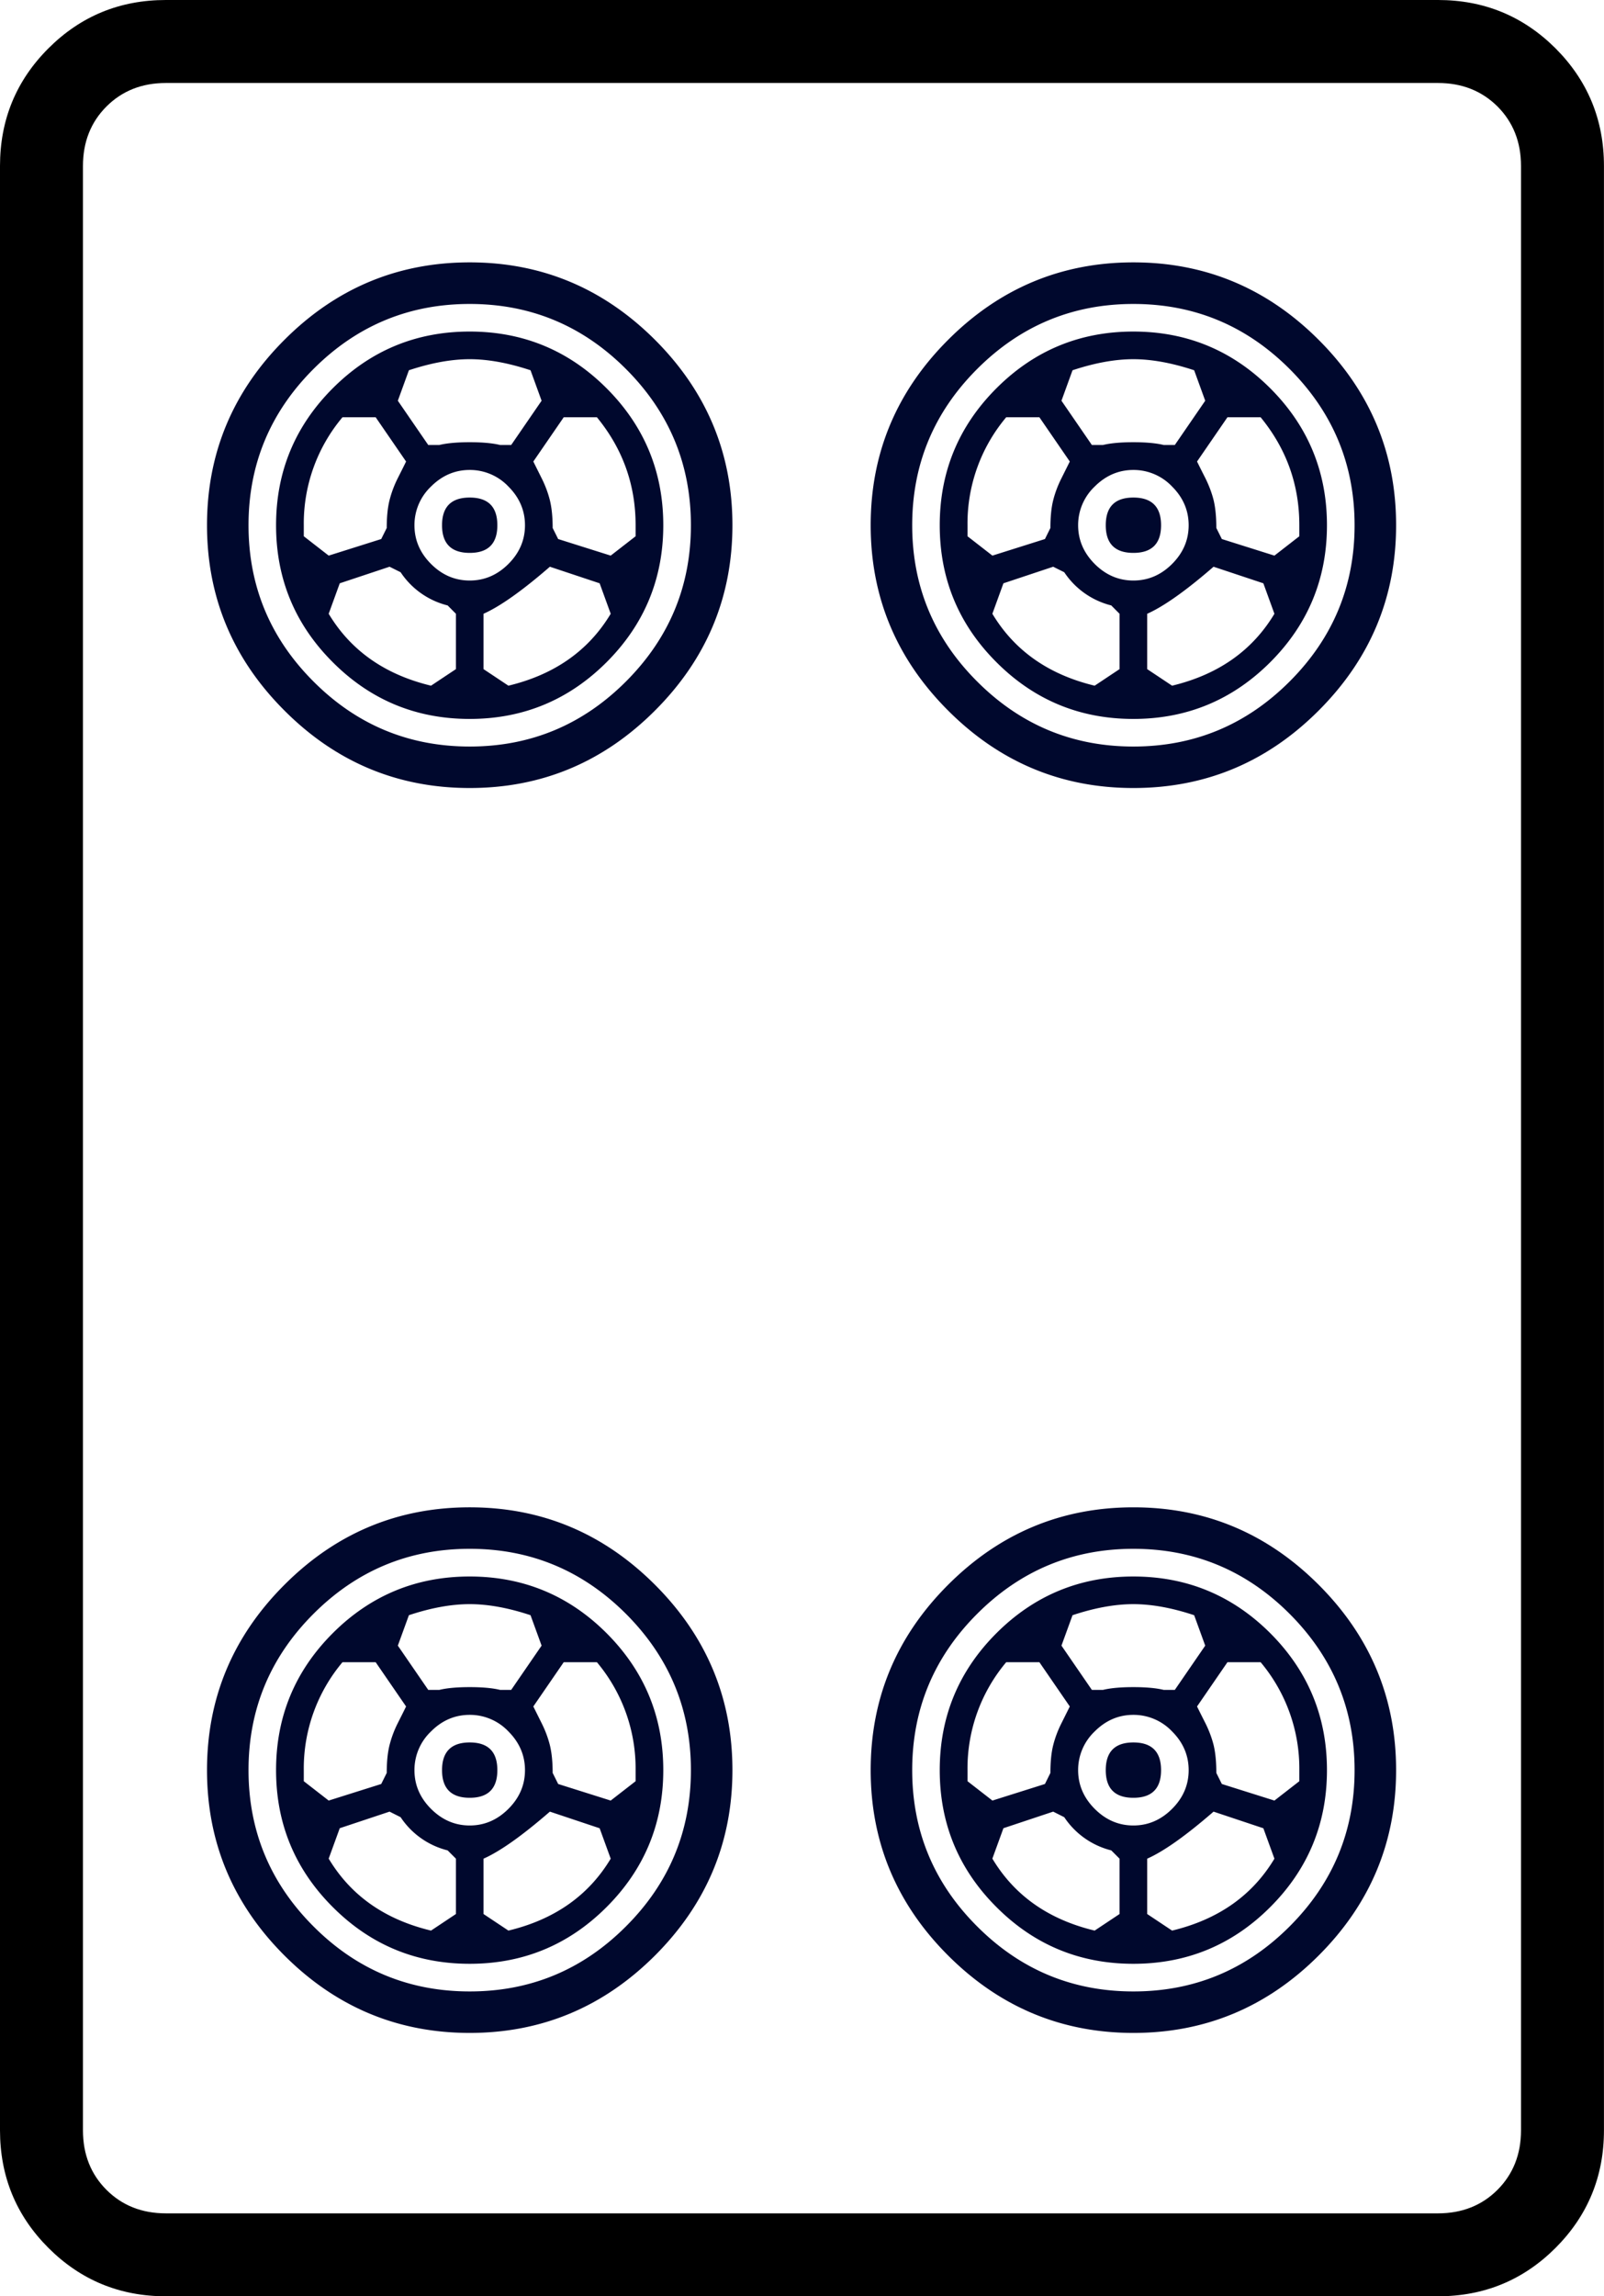 <svg xmlns="http://www.w3.org/2000/svg" width="139.764" height="200" xml:space="preserve"><path d="M139.76 14.455v171.086c0 4.013-1.408 7.43-4.215 10.24-2.811 2.811-6.227 4.219-10.245 4.219H14.455c-4.017 0-7.43-1.408-10.24-4.219C1.404 192.971 0 189.554 0 185.541V14.455c0-4.013 1.404-7.43 4.215-10.24C7.025 1.404 10.438 0 14.455 0H125.3c4.018 0 7.43 1.408 10.245 4.215 2.803 2.81 4.215 6.227 4.215 10.24zM125.3 7.228H14.455c-2.09 0-3.815.685-5.179 2.048-1.367 1.368-2.048 3.098-2.048 5.183v171.086c0 2.085.681 3.815 2.048 5.183 1.364 1.363 3.09 2.048 5.18 2.048H125.3c2.09 0 3.816-.685 5.183-2.048 1.363-1.368 2.05-3.098 2.05-5.183V14.455c0-2.085-.687-3.815-2.05-5.183-1.371-1.359-3.097-2.044-5.183-2.044z"/><path style="fill:#00082d" d="M145.421 158.964c1.115 1.115 1.673 2.449 1.673 4.003 0 1.553-.558 2.888-1.673 4.003-1.116 1.116-2.45 1.673-4.003 1.673-1.554 0-2.889-.557-4.003-1.673-1.116-1.115-1.673-2.45-1.673-4.003 0-1.554.557-2.888 1.673-4.003 1.114-1.115 2.449-1.673 4.003-1.673 1.553 0 2.887.559 4.003 1.673zm0 26.886c1.115 1.115 1.673 2.449 1.673 4.003 0 1.553-.558 2.888-1.673 4.003-1.116 1.114-2.45 1.672-4.003 1.672-1.554 0-2.889-.558-4.003-1.672-1.116-1.115-1.673-2.45-1.673-4.003 0-1.554.557-2.888 1.673-4.003 1.114-1.115 2.449-1.673 4.003-1.673 1.553 0 2.887.558 4.003 1.673zm-.628-19.507c.936-.936 1.404-2.061 1.404-3.375 0-1.315-.468-2.439-1.404-3.375-.936-.936-2.061-1.404-3.375-1.404s-2.44.469-3.375 1.404c-.937.936-1.404 2.061-1.404 3.375s.468 2.44 1.404 3.375c.935.937 2.061 1.404 3.375 1.404s2.439-.468 3.375-1.404zm0 26.885c.936-.935 1.404-2.061 1.404-3.375 0-1.315-.468-2.439-1.404-3.376-.936-.935-2.061-1.404-3.375-1.404s-2.44.469-3.375 1.404c-.937.937-1.404 2.061-1.404 3.376 0 1.314.468 2.44 1.404 3.375.935.937 2.061 1.404 3.375 1.404s2.439-.467 3.375-1.404zm-.418-33.218c.816.816 1.225 1.803 1.225 2.958 0 1.155-.409 2.142-1.225 2.958-.817.816-1.803 1.225-2.958 1.225-1.156 0-2.142-.408-2.958-1.225-.817-.816-1.225-1.802-1.225-2.958 0-1.155.408-2.141 1.225-2.958.816-.816 1.802-1.225 2.958-1.225 1.156 0 2.142.409 2.958 1.225zm0 26.885c.816.817 1.225 1.803 1.225 2.958 0 1.155-.409 2.141-1.225 2.957-.817.817-1.803 1.225-2.958 1.225-1.156 0-2.142-.408-2.958-1.225-.817-.816-1.225-1.802-1.225-2.957 0-1.155.408-2.141 1.225-2.958.816-.815 1.802-1.224 2.958-1.224 1.156 0 2.142.409 2.958 1.224zm-4.75-23.868c0-.239.02-.438.06-.598a2.31 2.31 0 0 1 .179-.478c.08-.159.14-.278.179-.359l-.657-.956h-.717a3.563 3.563 0 0 0-.836 2.331v.239l.538.418 1.135-.358zm0 26.886c0-.239.02-.438.06-.598a2.31 2.31 0 0 1 .179-.478c.08-.159.14-.278.179-.359l-.657-.956h-.717a3.563 3.563 0 0 0-.836 2.331v.239l.538.418 1.135-.358zm.957-23.48.538-.358v-1.195l-.179-.18a1.717 1.717 0 0 1-1.016-.717l-.239-.119-1.076.358-.239.658c.478.796 1.214 1.313 2.211 1.553zm0 26.885.538-.358v-1.195l-.179-.179a1.717 1.717 0 0 1-1.016-.717l-.239-.12-1.076.358-.239.657c.478.798 1.214 1.315 2.211 1.554zm-.478-33.697-.239.658.657.956h.239c.159-.039.378-.06.657-.06.278 0 .498.021.657.06h.239l.657-.956-.239-.658c-.478-.158-.917-.239-1.314-.239-.398 0-.836.081-1.314.239zm0 26.886-.239.657.657.956h.239c.159-.039.378-.06.657-.06.278 0 .498.021.657.06h.239l.657-.956-.239-.657c-.478-.159-.917-.239-1.314-.239-.398 0-.836.08-1.314.239zm2.15-22.703c.239-.239.358-.517.358-.836 0-.318-.12-.598-.358-.836a1.146 1.146 0 0 0-.836-.358c-.319 0-.598.12-.836.358a1.146 1.146 0 0 0-.358.836c0 .319.119.597.358.836s.517.358.836.358c.318 0 .597-.119.836-.358zm0 26.885c.239-.239.358-.517.358-.836 0-.318-.12-.598-.358-.836a1.146 1.146 0 0 0-.836-.358c-.319 0-.598.119-.836.358a1.146 1.146 0 0 0-.358.836c0 .319.119.597.358.836s.517.359.836.359c.318 0 .597-.12.836-.359zm-.836-28.319c.398 0 .597.2.597.598 0 .398-.199.597-.597.597-.398 0-.598-.199-.598-.597 0-.399.2-.598.598-.598zm0 26.885c.398 0 .597.2.597.598 0 .398-.199.597-.597.597-.398 0-.598-.199-.598-.597 0-.398.2-.598.598-.598zm1.732-25.391c-.597.518-1.075.856-1.434 1.016v1.195l.538.358c.995-.239 1.732-.756 2.21-1.553l-.239-.658zm0 26.885c-.597.518-1.075.857-1.434 1.016v1.195l.538.358c.995-.239 1.732-.756 2.21-1.553l-.239-.657zm.06-27.722.119.239 1.135.358.538-.418v-.239c0-.875-.279-1.652-.836-2.331h-.717l-.657.956.179.359c.08.159.139.319.179.478.039.16.06.359.06.598zm0 26.886.119.239 1.135.358.538-.418v-.239a3.57 3.57 0 0 0-.836-2.331h-.717l-.657.956.179.359c.08.159.139.319.179.478.039.16.06.358.06.598zm16.55-30.949c1.115 1.115 1.673 2.449 1.673 4.003 0 1.553-.558 2.888-1.673 4.003-1.115 1.116-2.449 1.673-4.003 1.673-1.553 0-2.888-.557-4.003-1.673-1.116-1.115-1.673-2.45-1.673-4.003 0-1.554.557-2.888 1.673-4.003 1.115-1.115 2.45-1.673 4.003-1.673 1.554 0 2.888.559 4.003 1.673zm0 26.886c1.115 1.115 1.673 2.449 1.673 4.003 0 1.553-.558 2.888-1.673 4.003-1.115 1.114-2.449 1.672-4.003 1.672-1.553 0-2.888-.558-4.003-1.672-1.116-1.115-1.673-2.45-1.673-4.003 0-1.554.557-2.888 1.673-4.003 1.115-1.115 2.45-1.673 4.003-1.673 1.554 0 2.888.558 4.003 1.673zm-.628-19.507c.936-.936 1.404-2.061 1.404-3.375 0-1.315-.469-2.439-1.404-3.375-.936-.936-2.061-1.404-3.375-1.404s-2.44.469-3.375 1.404c-.937.936-1.404 2.061-1.404 3.375s.467 2.44 1.404 3.375c.936.937 2.061 1.404 3.375 1.404s2.439-.468 3.375-1.404zm0 26.885c.936-.935 1.404-2.061 1.404-3.375 0-1.315-.469-2.439-1.404-3.376-.936-.935-2.061-1.404-3.375-1.404s-2.44.469-3.375 1.404c-.937.937-1.404 2.061-1.404 3.376 0 1.314.467 2.44 1.404 3.375.936.937 2.061 1.404 3.375 1.404s2.439-.467 3.375-1.404zm-.418-33.218c.816.816 1.225 1.803 1.225 2.958 0 1.155-.409 2.142-1.225 2.958-.817.816-1.803 1.225-2.958 1.225-1.156 0-2.142-.408-2.958-1.225-.817-.816-1.225-1.802-1.225-2.958 0-1.155.408-2.141 1.225-2.958.816-.816 1.802-1.225 2.958-1.225 1.156 0 2.141.409 2.958 1.225zm0 26.885c.816.817 1.225 1.803 1.225 2.958 0 1.155-.409 2.141-1.225 2.957-.817.817-1.803 1.225-2.958 1.225-1.156 0-2.142-.408-2.958-1.225-.817-.816-1.225-1.802-1.225-2.957 0-1.155.408-2.141 1.225-2.958.816-.815 1.802-1.224 2.958-1.224 1.156 0 2.141.409 2.958 1.224zm-4.75-23.868c0-.239.02-.438.06-.598.04-.158.099-.318.18-.478l.179-.359-.657-.956h-.717a3.563 3.563 0 0 0-.836 2.331v.239l.538.418 1.135-.358zm0 26.886c0-.239.02-.438.06-.598.04-.158.099-.318.18-.478l.179-.359-.657-.956h-.717a3.563 3.563 0 0 0-.836 2.331v.239l.538.418 1.135-.358zm.956-23.48.538-.358v-1.195l-.179-.18a1.72 1.72 0 0 1-1.016-.717l-.239-.119-1.075.358-.239.658c.478.796 1.214 1.313 2.21 1.553zm0 26.885.538-.358v-1.195l-.179-.179a1.72 1.72 0 0 1-1.016-.717l-.239-.12-1.075.358-.239.657c.478.798 1.214 1.315 2.21 1.554zm-.478-33.697-.239.658.657.956h.239c.159-.039.378-.06.657-.06.278 0 .498.021.657.06h.239l.657-.956-.239-.658c-.478-.158-.917-.239-1.314-.239-.398 0-.836.081-1.314.239zm0 26.886-.239.657.657.956h.239c.159-.039.378-.06.657-.06.278 0 .498.021.657.06h.239l.657-.956-.239-.657c-.478-.159-.917-.239-1.314-.239-.398 0-.836.08-1.314.239zm2.151-22.703c.239-.239.358-.517.358-.836 0-.318-.119-.598-.358-.836a1.146 1.146 0 0 0-.836-.358c-.319 0-.597.12-.836.358a1.146 1.146 0 0 0-.358.836c0 .319.12.597.358.836.239.239.517.358.836.358.318 0 .597-.119.836-.358zm0 26.885c.239-.239.358-.517.358-.836 0-.318-.119-.598-.358-.836a1.146 1.146 0 0 0-.836-.358c-.319 0-.597.119-.836.358a1.146 1.146 0 0 0-.358.836c0 .319.12.597.358.836.239.239.517.359.836.359.318 0 .597-.12.836-.359zm-.836-28.319c.397 0 .598.2.598.598 0 .398-.2.597-.598.597-.398 0-.597-.199-.597-.597 0-.399.198-.598.597-.598zm0 26.885c.397 0 .598.2.598.598 0 .398-.2.597-.598.597-.398 0-.597-.199-.597-.597 0-.398.198-.598.597-.598zm1.732-25.391c-.597.518-1.075.856-1.434 1.016v1.195l.538.358c.995-.239 1.733-.756 2.211-1.553l-.239-.658zm0 26.885c-.597.518-1.075.857-1.434 1.016v1.195l.538.358c.995-.239 1.733-.756 2.211-1.553l-.239-.657zm.06-27.722.119.239 1.136.358.538-.418v-.239c0-.875-.279-1.652-.836-2.331h-.717l-.657.956c.04.081.099.2.18.359.079.159.139.319.179.478.038.16.058.359.058.598zm0 26.886.119.239 1.136.358.538-.418v-.239a3.57 3.57 0 0 0-.836-2.331h-.717l-.657.956c.04.081.099.2.18.359.079.159.139.319.179.478.038.16.058.358.058.598z" transform="translate(-529.41 -611.503) scale(4.033)"/></svg>